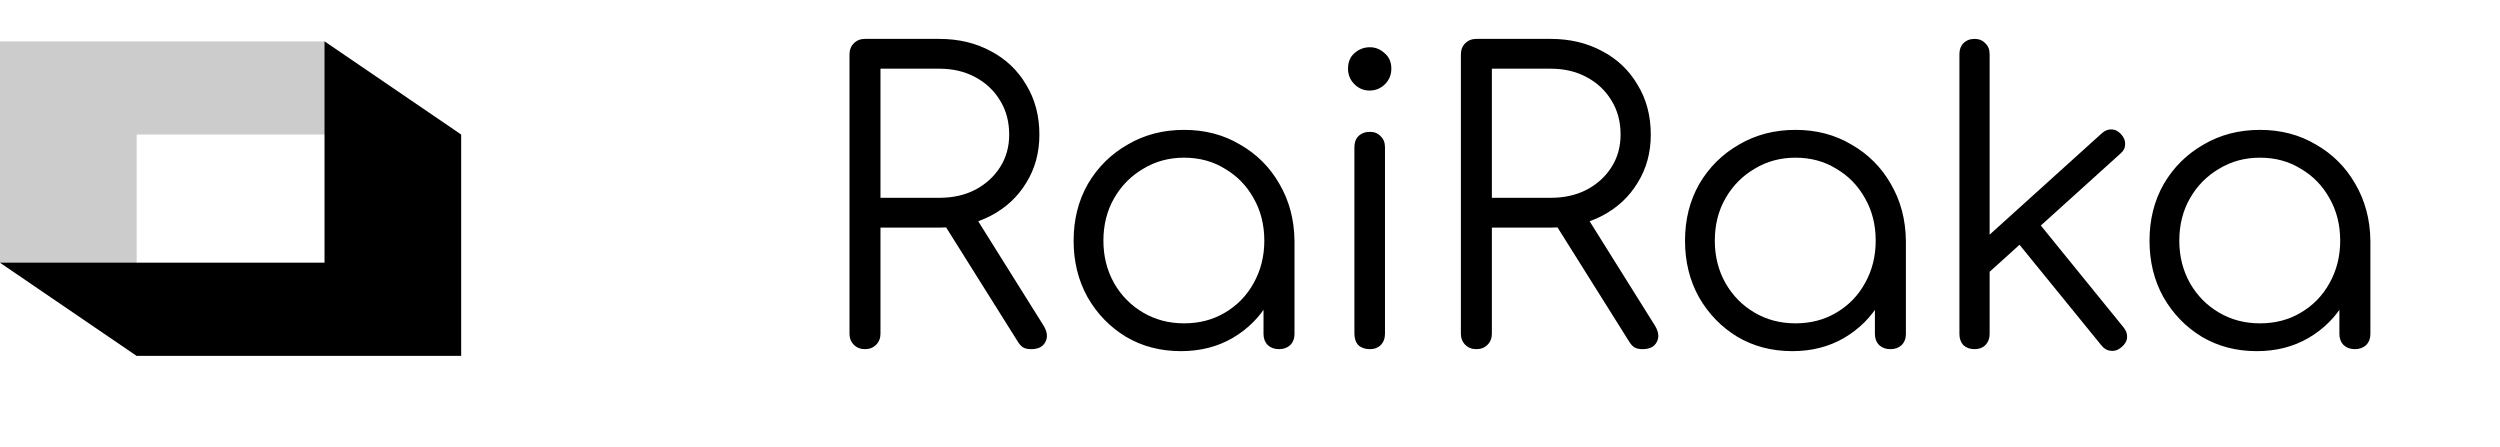 <svg width="179" height="32" viewBox="0 0 179 32" fill="none" xmlns="http://www.w3.org/2000/svg">
<path d="M61.933 25C61.611 25 61.345 24.896 61.137 24.687C60.928 24.479 60.824 24.213 60.824 23.891V3.894C60.824 3.572 60.928 3.306 61.137 3.098C61.345 2.889 61.611 2.785 61.933 2.785H67.252C68.637 2.785 69.869 3.079 70.95 3.667C72.031 4.236 72.875 5.041 73.482 6.084C74.107 7.108 74.42 8.294 74.42 9.64C74.42 10.93 74.107 12.077 73.482 13.082C72.875 14.087 72.031 14.874 70.95 15.443C69.869 16.012 68.637 16.296 67.252 16.296H63.042V23.891C63.042 24.213 62.938 24.479 62.73 24.687C62.521 24.896 62.255 25 61.933 25ZM73.823 25C73.576 25 73.377 24.953 73.226 24.858C73.093 24.763 72.97 24.621 72.856 24.431L67.394 15.727L69.613 15.158L74.705 23.293C74.989 23.748 75.037 24.147 74.847 24.488C74.676 24.829 74.335 25 73.823 25ZM63.042 14.163H67.252C68.219 14.163 69.073 13.973 69.812 13.594C70.571 13.196 71.168 12.655 71.604 11.972C72.04 11.29 72.258 10.512 72.258 9.64C72.258 8.711 72.04 7.895 71.604 7.194C71.168 6.473 70.571 5.914 69.812 5.516C69.073 5.117 68.219 4.918 67.252 4.918H63.042V14.163ZM84.551 25.142C83.091 25.142 81.783 24.801 80.626 24.118C79.469 23.417 78.549 22.468 77.867 21.274C77.203 20.079 76.871 18.733 76.871 17.235C76.871 15.718 77.213 14.362 77.895 13.167C78.597 11.972 79.545 11.034 80.74 10.351C81.934 9.649 83.281 9.299 84.779 9.299C86.277 9.299 87.614 9.649 88.789 10.351C89.984 11.034 90.923 11.972 91.605 13.167C92.307 14.362 92.667 15.718 92.686 17.235L91.805 17.917C91.805 19.283 91.482 20.515 90.837 21.615C90.212 22.696 89.349 23.559 88.249 24.204C87.168 24.829 85.936 25.142 84.551 25.142ZM84.779 23.151C85.879 23.151 86.855 22.895 87.709 22.383C88.581 21.871 89.263 21.169 89.757 20.278C90.269 19.368 90.525 18.354 90.525 17.235C90.525 16.097 90.269 15.082 89.757 14.191C89.263 13.3 88.581 12.598 87.709 12.086C86.855 11.555 85.879 11.29 84.779 11.29C83.698 11.29 82.721 11.555 81.849 12.086C80.977 12.598 80.284 13.3 79.772 14.191C79.26 15.082 79.004 16.097 79.004 17.235C79.004 18.354 79.26 19.368 79.772 20.278C80.284 21.169 80.977 21.871 81.849 22.383C82.721 22.895 83.698 23.151 84.779 23.151ZM91.577 25C91.255 25 90.989 24.905 90.781 24.716C90.572 24.507 90.468 24.241 90.468 23.919V19.055L91.008 16.808L92.686 17.235V23.919C92.686 24.241 92.582 24.507 92.373 24.716C92.165 24.905 91.899 25 91.577 25ZM98.084 25C97.743 25 97.468 24.905 97.259 24.716C97.069 24.507 96.975 24.232 96.975 23.891V10.55C96.975 10.209 97.069 9.943 97.259 9.754C97.468 9.545 97.743 9.441 98.084 9.441C98.406 9.441 98.662 9.545 98.852 9.754C99.06 9.943 99.165 10.209 99.165 10.55V23.891C99.165 24.232 99.06 24.507 98.852 24.716C98.662 24.905 98.406 25 98.084 25ZM98.055 6.483C97.638 6.483 97.278 6.331 96.975 6.028C96.671 5.724 96.519 5.354 96.519 4.918C96.519 4.444 96.671 4.074 96.975 3.809C97.297 3.524 97.667 3.382 98.084 3.382C98.482 3.382 98.833 3.524 99.136 3.809C99.459 4.074 99.62 4.444 99.62 4.918C99.62 5.354 99.468 5.724 99.165 6.028C98.861 6.331 98.492 6.483 98.055 6.483ZM105.709 25C105.386 25 105.121 24.896 104.912 24.687C104.704 24.479 104.599 24.213 104.599 23.891V3.894C104.599 3.572 104.704 3.306 104.912 3.098C105.121 2.889 105.386 2.785 105.709 2.785H111.028C112.412 2.785 113.645 3.079 114.726 3.667C115.807 4.236 116.65 5.041 117.257 6.084C117.883 7.108 118.196 8.294 118.196 9.64C118.196 10.93 117.883 12.077 117.257 13.082C116.65 14.087 115.807 14.874 114.726 15.443C113.645 16.012 112.412 16.296 111.028 16.296H106.818V23.891C106.818 24.213 106.714 24.479 106.505 24.687C106.297 24.896 106.031 25 105.709 25ZM117.599 25C117.352 25 117.153 24.953 117.001 24.858C116.868 24.763 116.745 24.621 116.631 24.431L111.17 15.727L113.389 15.158L118.48 23.293C118.765 23.748 118.812 24.147 118.623 24.488C118.452 24.829 118.111 25 117.599 25ZM106.818 14.163H111.028C111.995 14.163 112.848 13.973 113.588 13.594C114.346 13.196 114.944 12.655 115.38 11.972C115.816 11.29 116.034 10.512 116.034 9.64C116.034 8.711 115.816 7.895 115.38 7.194C114.944 6.473 114.346 5.914 113.588 5.516C112.848 5.117 111.995 4.918 111.028 4.918H106.818V14.163ZM128.327 25.142C126.867 25.142 125.558 24.801 124.401 24.118C123.245 23.417 122.325 22.468 121.642 21.274C120.979 20.079 120.647 18.733 120.647 17.235C120.647 15.718 120.988 14.362 121.671 13.167C122.372 11.972 123.321 11.034 124.515 10.351C125.71 9.649 127.056 9.299 128.554 9.299C130.052 9.299 131.389 9.649 132.565 10.351C133.76 11.034 134.698 11.972 135.381 13.167C136.083 14.362 136.443 15.718 136.462 17.235L135.58 17.917C135.58 19.283 135.258 20.515 134.613 21.615C133.987 22.696 133.124 23.559 132.025 24.204C130.944 24.829 129.711 25.142 128.327 25.142ZM128.554 23.151C129.654 23.151 130.631 22.895 131.484 22.383C132.356 21.871 133.039 21.169 133.532 20.278C134.044 19.368 134.3 18.354 134.3 17.235C134.3 16.097 134.044 15.082 133.532 14.191C133.039 13.3 132.356 12.598 131.484 12.086C130.631 11.555 129.654 11.29 128.554 11.29C127.473 11.29 126.497 11.555 125.625 12.086C124.752 12.598 124.06 13.3 123.548 14.191C123.036 15.082 122.78 16.097 122.78 17.235C122.78 18.354 123.036 19.368 123.548 20.278C124.06 21.169 124.752 21.871 125.625 22.383C126.497 22.895 127.473 23.151 128.554 23.151ZM135.353 25C135.03 25 134.765 24.905 134.556 24.716C134.347 24.507 134.243 24.241 134.243 23.919V19.055L134.784 16.808L136.462 17.235V23.919C136.462 24.241 136.358 24.507 136.149 24.716C135.94 24.905 135.675 25 135.353 25ZM142.087 19.795L140.75 18.344L150.478 9.555C150.706 9.346 150.943 9.251 151.189 9.27C151.436 9.27 151.663 9.384 151.872 9.612C152.08 9.839 152.175 10.086 152.156 10.351C152.156 10.598 152.043 10.816 151.815 11.005L142.087 19.795ZM141.376 25C141.053 25 140.788 24.905 140.579 24.716C140.39 24.507 140.295 24.241 140.295 23.919V3.866C140.295 3.543 140.39 3.287 140.579 3.098C140.788 2.889 141.053 2.785 141.376 2.785C141.698 2.785 141.954 2.889 142.144 3.098C142.352 3.287 142.457 3.543 142.457 3.866V23.919C142.457 24.241 142.352 24.507 142.144 24.716C141.954 24.905 141.698 25 141.376 25ZM151.9 24.858C151.654 25.066 151.398 25.152 151.132 25.114C150.867 25.095 150.639 24.962 150.45 24.716L144.107 16.922L145.643 15.556L152.043 23.436C152.232 23.663 152.317 23.91 152.299 24.175C152.28 24.422 152.147 24.649 151.9 24.858ZM161.585 25.142C160.124 25.142 158.816 24.801 157.659 24.118C156.502 23.417 155.583 22.468 154.9 21.274C154.236 20.079 153.905 18.733 153.905 17.235C153.905 15.718 154.246 14.362 154.929 13.167C155.63 11.972 156.578 11.034 157.773 10.351C158.968 9.649 160.314 9.299 161.812 9.299C163.31 9.299 164.647 9.649 165.823 10.351C167.017 11.034 167.956 11.972 168.639 13.167C169.34 14.362 169.701 15.718 169.72 17.235L168.838 17.917C168.838 19.283 168.515 20.515 167.871 21.615C167.245 22.696 166.382 23.559 165.282 24.204C164.201 24.829 162.969 25.142 161.585 25.142ZM161.812 23.151C162.912 23.151 163.889 22.895 164.742 22.383C165.614 21.871 166.297 21.169 166.79 20.278C167.302 19.368 167.558 18.354 167.558 17.235C167.558 16.097 167.302 15.082 166.79 14.191C166.297 13.3 165.614 12.598 164.742 12.086C163.889 11.555 162.912 11.29 161.812 11.29C160.731 11.29 159.755 11.555 158.882 12.086C158.01 12.598 157.318 13.3 156.806 14.191C156.294 15.082 156.038 16.097 156.038 17.235C156.038 18.354 156.294 19.368 156.806 20.278C157.318 21.169 158.01 21.871 158.882 22.383C159.755 22.895 160.731 23.151 161.812 23.151ZM168.61 25C168.288 25 168.022 24.905 167.814 24.716C167.605 24.507 167.501 24.241 167.501 23.919V19.055L168.041 16.808L169.72 17.235V23.919C169.72 24.241 169.615 24.507 169.407 24.716C169.198 24.905 168.933 25 168.61 25Z" fill="black"/>
<path fill-rule="evenodd" clip-rule="evenodd" d="M23.236 2.963H8.58307e-06L9.784 9.635H33.019L23.236 2.963ZM9.784 9.635V25.481L0 18.809V2.963L9.784 9.635Z" fill="#CCCCCC"/>
<path fill-rule="evenodd" clip-rule="evenodd" d="M9.784 25.481L33.02 25.481L23.236 18.809L9.91821e-05 18.809L9.784 25.481ZM23.236 18.809L23.236 2.963L33.02 9.635V25.481L23.236 18.809Z" fill="black"/>
</svg>
